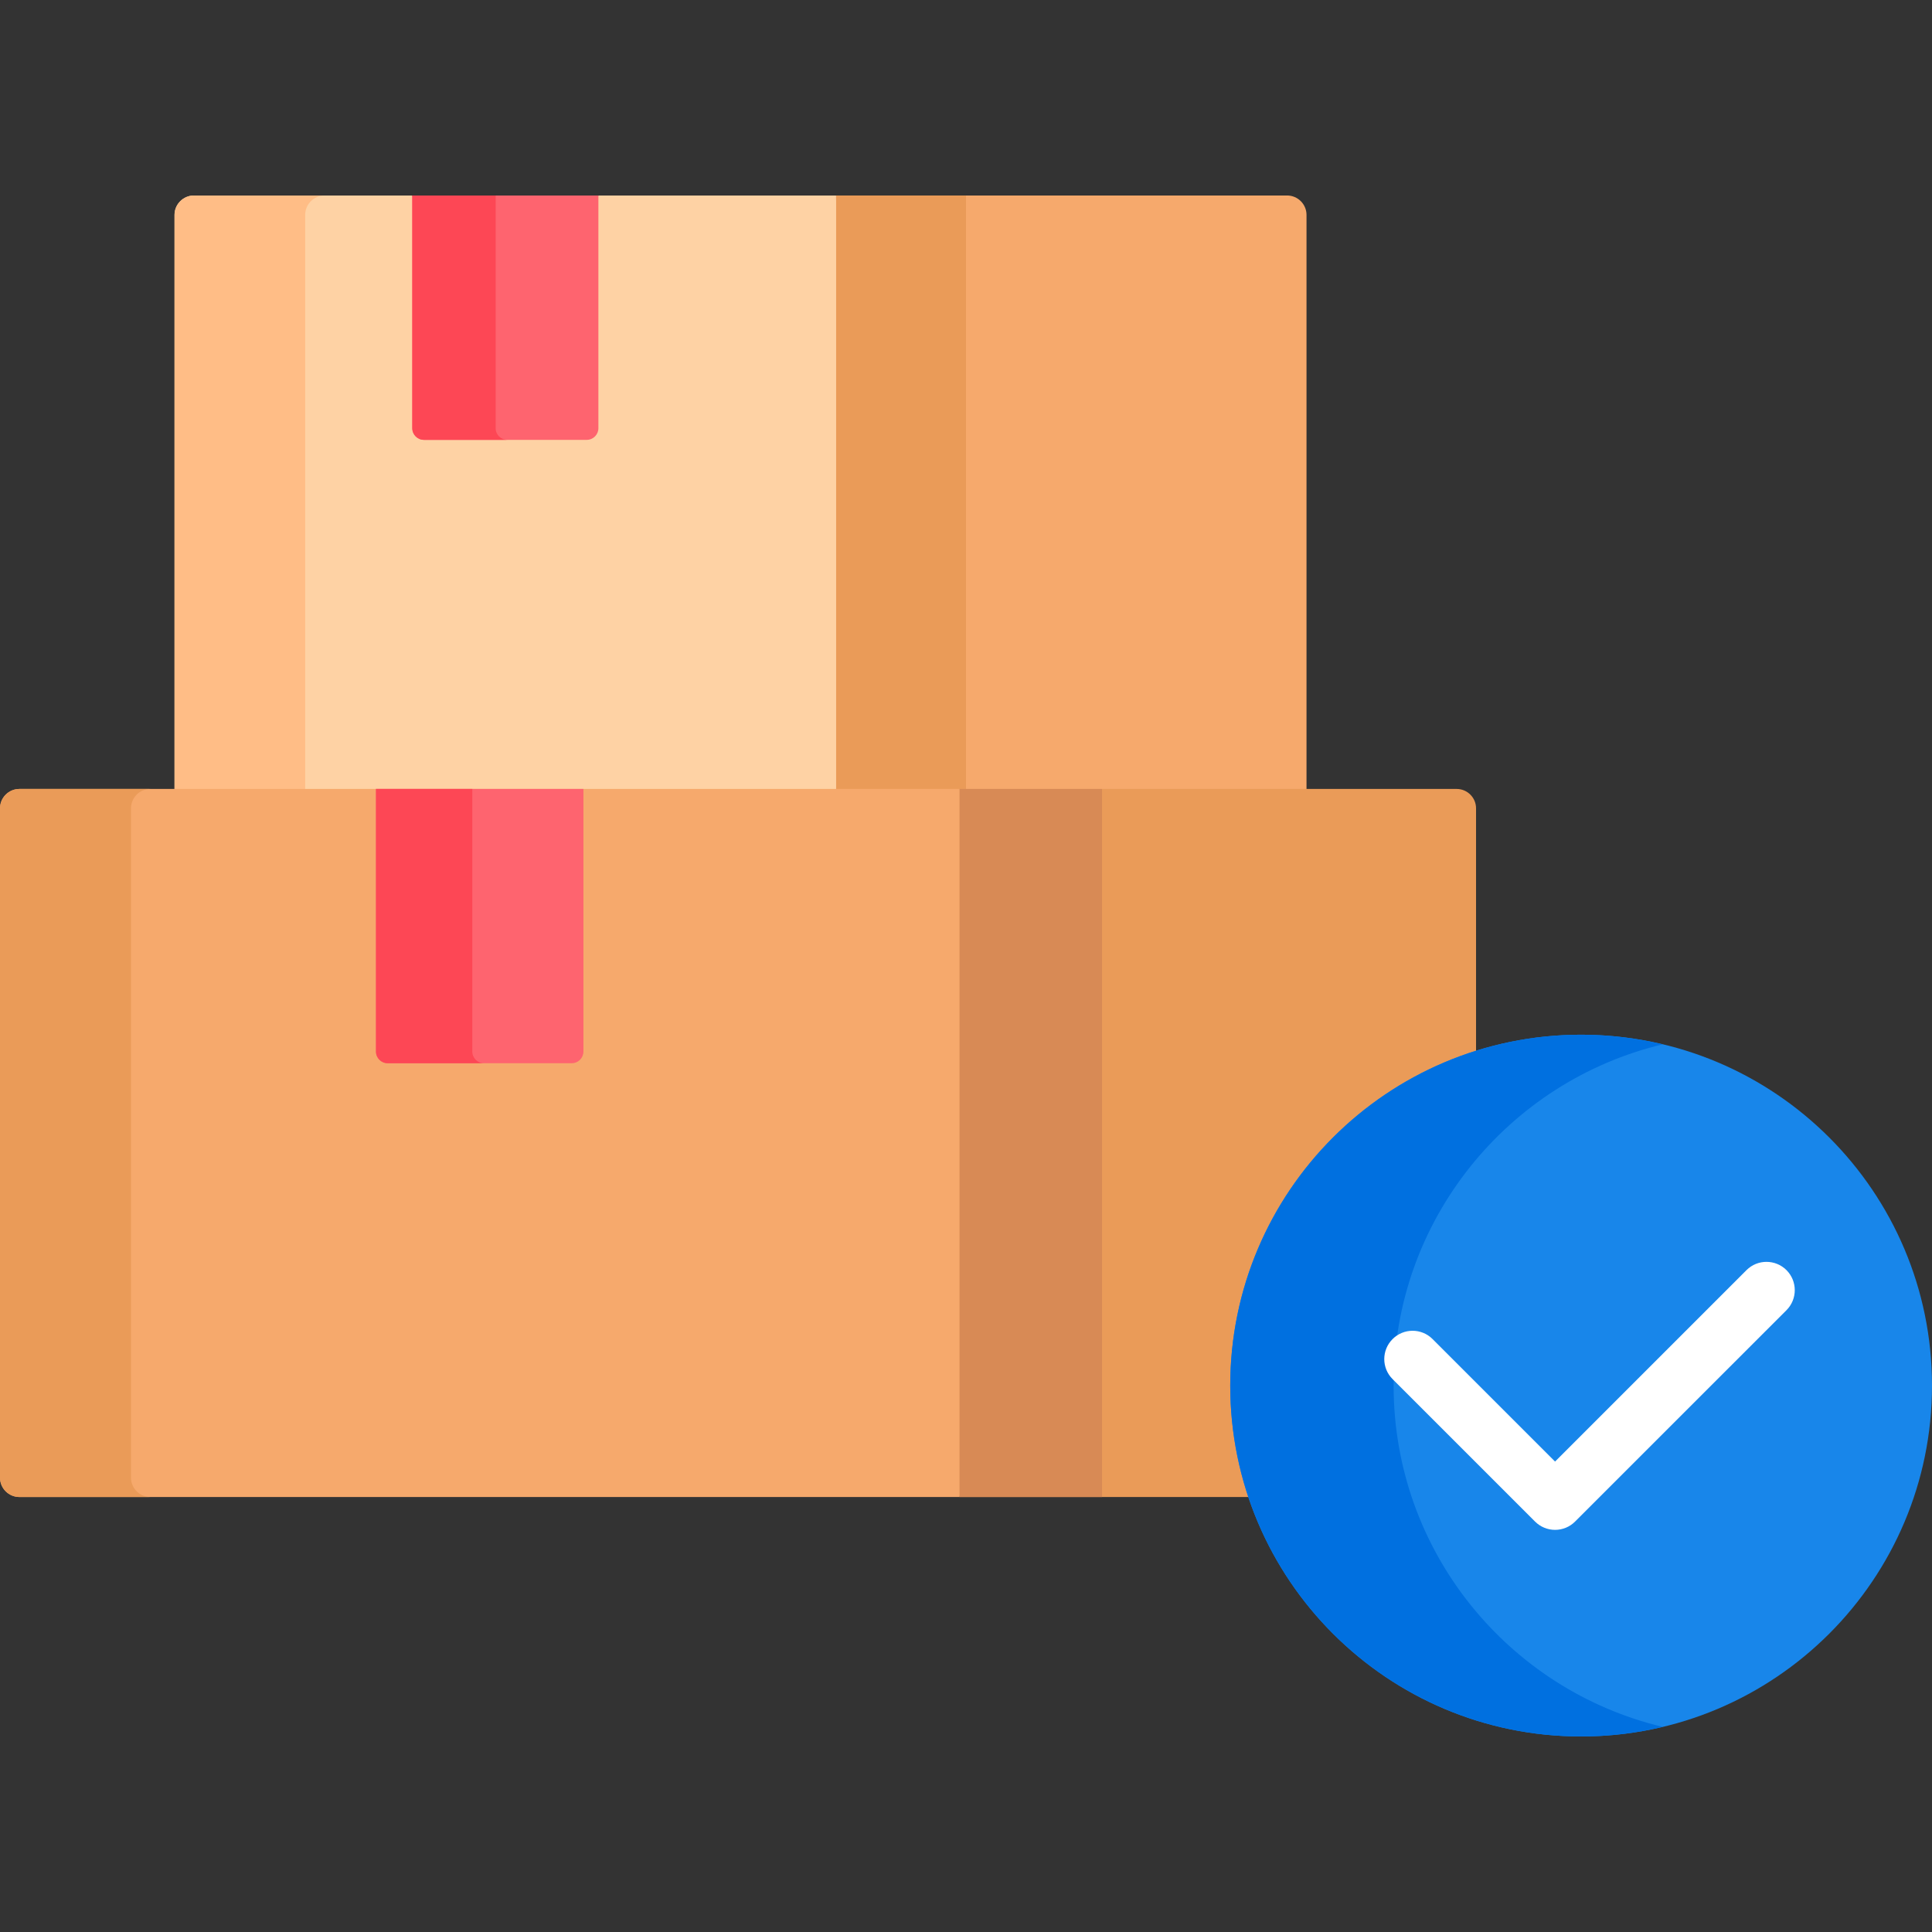 <svg width="48" height="48" viewBox="0 0 48 48" fill="none" xmlns="http://www.w3.org/2000/svg">
<rect x="0" y="0" width="48" height="48" fill="#333333" stroke="none"/>
<g clip-path="url(#clip0_75_1441)">
<path d="M20.68 19.694H32.46V5.34C32.46 5.074 32.244 4.857 31.977 4.857H20.773L20.68 5.573V19.694Z" fill="#F6A96C"/>
<path d="M30.658 34.425C30.658 30.579 33.189 27.314 36.672 26.205V20.083C36.672 19.817 36.456 19.601 36.189 19.601H23.837L23.743 19.925V36.792L23.837 37.193H31.114C30.819 36.324 30.658 35.393 30.658 34.425Z" fill="#EA9B58"/>
<path d="M20.773 4.857H24V19.694H20.773V4.857Z" fill="#EA9B58"/>
<path d="M14.867 4.857L14.774 5.065V10.638C14.774 10.746 14.686 10.834 14.578 10.834H10.532C10.424 10.834 10.336 10.746 10.336 10.638V5.047L10.243 4.857H4.819C4.553 4.857 4.336 5.074 4.336 5.34V19.694H20.773V4.857H14.867Z" fill="#FED2A4"/>
<path d="M7.582 19.694V5.34C7.582 5.074 7.798 4.857 8.065 4.857H4.819C4.553 4.857 4.336 5.074 4.336 5.34V19.694H7.582Z" fill="#FFBD86"/>
<path d="M14.578 10.928H10.533C10.372 10.928 10.243 10.798 10.243 10.638V4.857H14.867V10.638C14.867 10.798 14.738 10.928 14.578 10.928Z" fill="#FE646F"/>
<path d="M12.314 10.638V4.857H10.243V10.638C10.243 10.798 10.372 10.928 10.533 10.928H12.604C12.444 10.928 12.314 10.798 12.314 10.638Z" fill="#FD4755"/>
<path d="M23.837 19.601H27.38V37.193H23.837V19.601Z" fill="#D88A55"/>
<path d="M23.837 37.193H0.483C0.216 37.193 0 36.977 0 36.71V20.084C0 19.817 0.216 19.601 0.483 19.601H23.837V37.193Z" fill="#F6A96C"/>
<path d="M3.254 36.71V20.084C3.254 19.817 3.47 19.601 3.737 19.601H0.483C0.216 19.601 0 19.817 0 20.084V36.71C0 36.977 0.216 37.193 0.483 37.193H3.737C3.47 37.193 3.254 36.977 3.254 36.71Z" fill="#EA9B58"/>
<path d="M14.206 26.415H9.631C9.471 26.415 9.341 26.285 9.341 26.125V19.601H14.495V26.125C14.495 26.285 14.366 26.415 14.206 26.415Z" fill="#FE646F"/>
<path d="M11.734 26.125V19.601H9.341V26.125C9.341 26.285 9.471 26.415 9.631 26.415H12.024C11.864 26.415 11.734 26.285 11.734 26.125Z" fill="#FD4755"/>
<path d="M39.283 43.142C44.097 43.142 48 39.239 48 34.425C48 29.61 44.097 25.707 39.283 25.707C34.468 25.707 30.565 29.61 30.565 34.425C30.565 39.239 34.468 43.142 39.283 43.142Z" fill="#1886EA"/>
<path d="M34.624 34.425C34.624 30.31 37.475 26.861 41.309 25.946C40.659 25.791 39.981 25.707 39.283 25.707C34.468 25.707 30.565 29.61 30.565 34.425C30.565 39.239 34.468 43.142 39.283 43.142C39.981 43.142 40.659 43.059 41.31 42.904C37.475 41.988 34.624 38.54 34.624 34.425Z" fill="#0070E0"/>
<path d="M38.635 38.009C38.449 38.009 38.27 37.935 38.138 37.803L34.598 34.263C34.323 33.989 34.323 33.544 34.598 33.269C34.873 32.994 35.318 32.994 35.592 33.269L38.635 36.312L43.391 31.556C43.665 31.282 44.11 31.282 44.385 31.556C44.659 31.831 44.659 32.276 44.385 32.551L39.132 37.803C39.001 37.935 38.822 38.009 38.635 38.009Z" fill="white"/>
</g>
<defs>
<clipPath id="clip0_75_1441">
<rect width="48" height="48" fill="white"/>
</clipPath>
</defs>
</svg>
